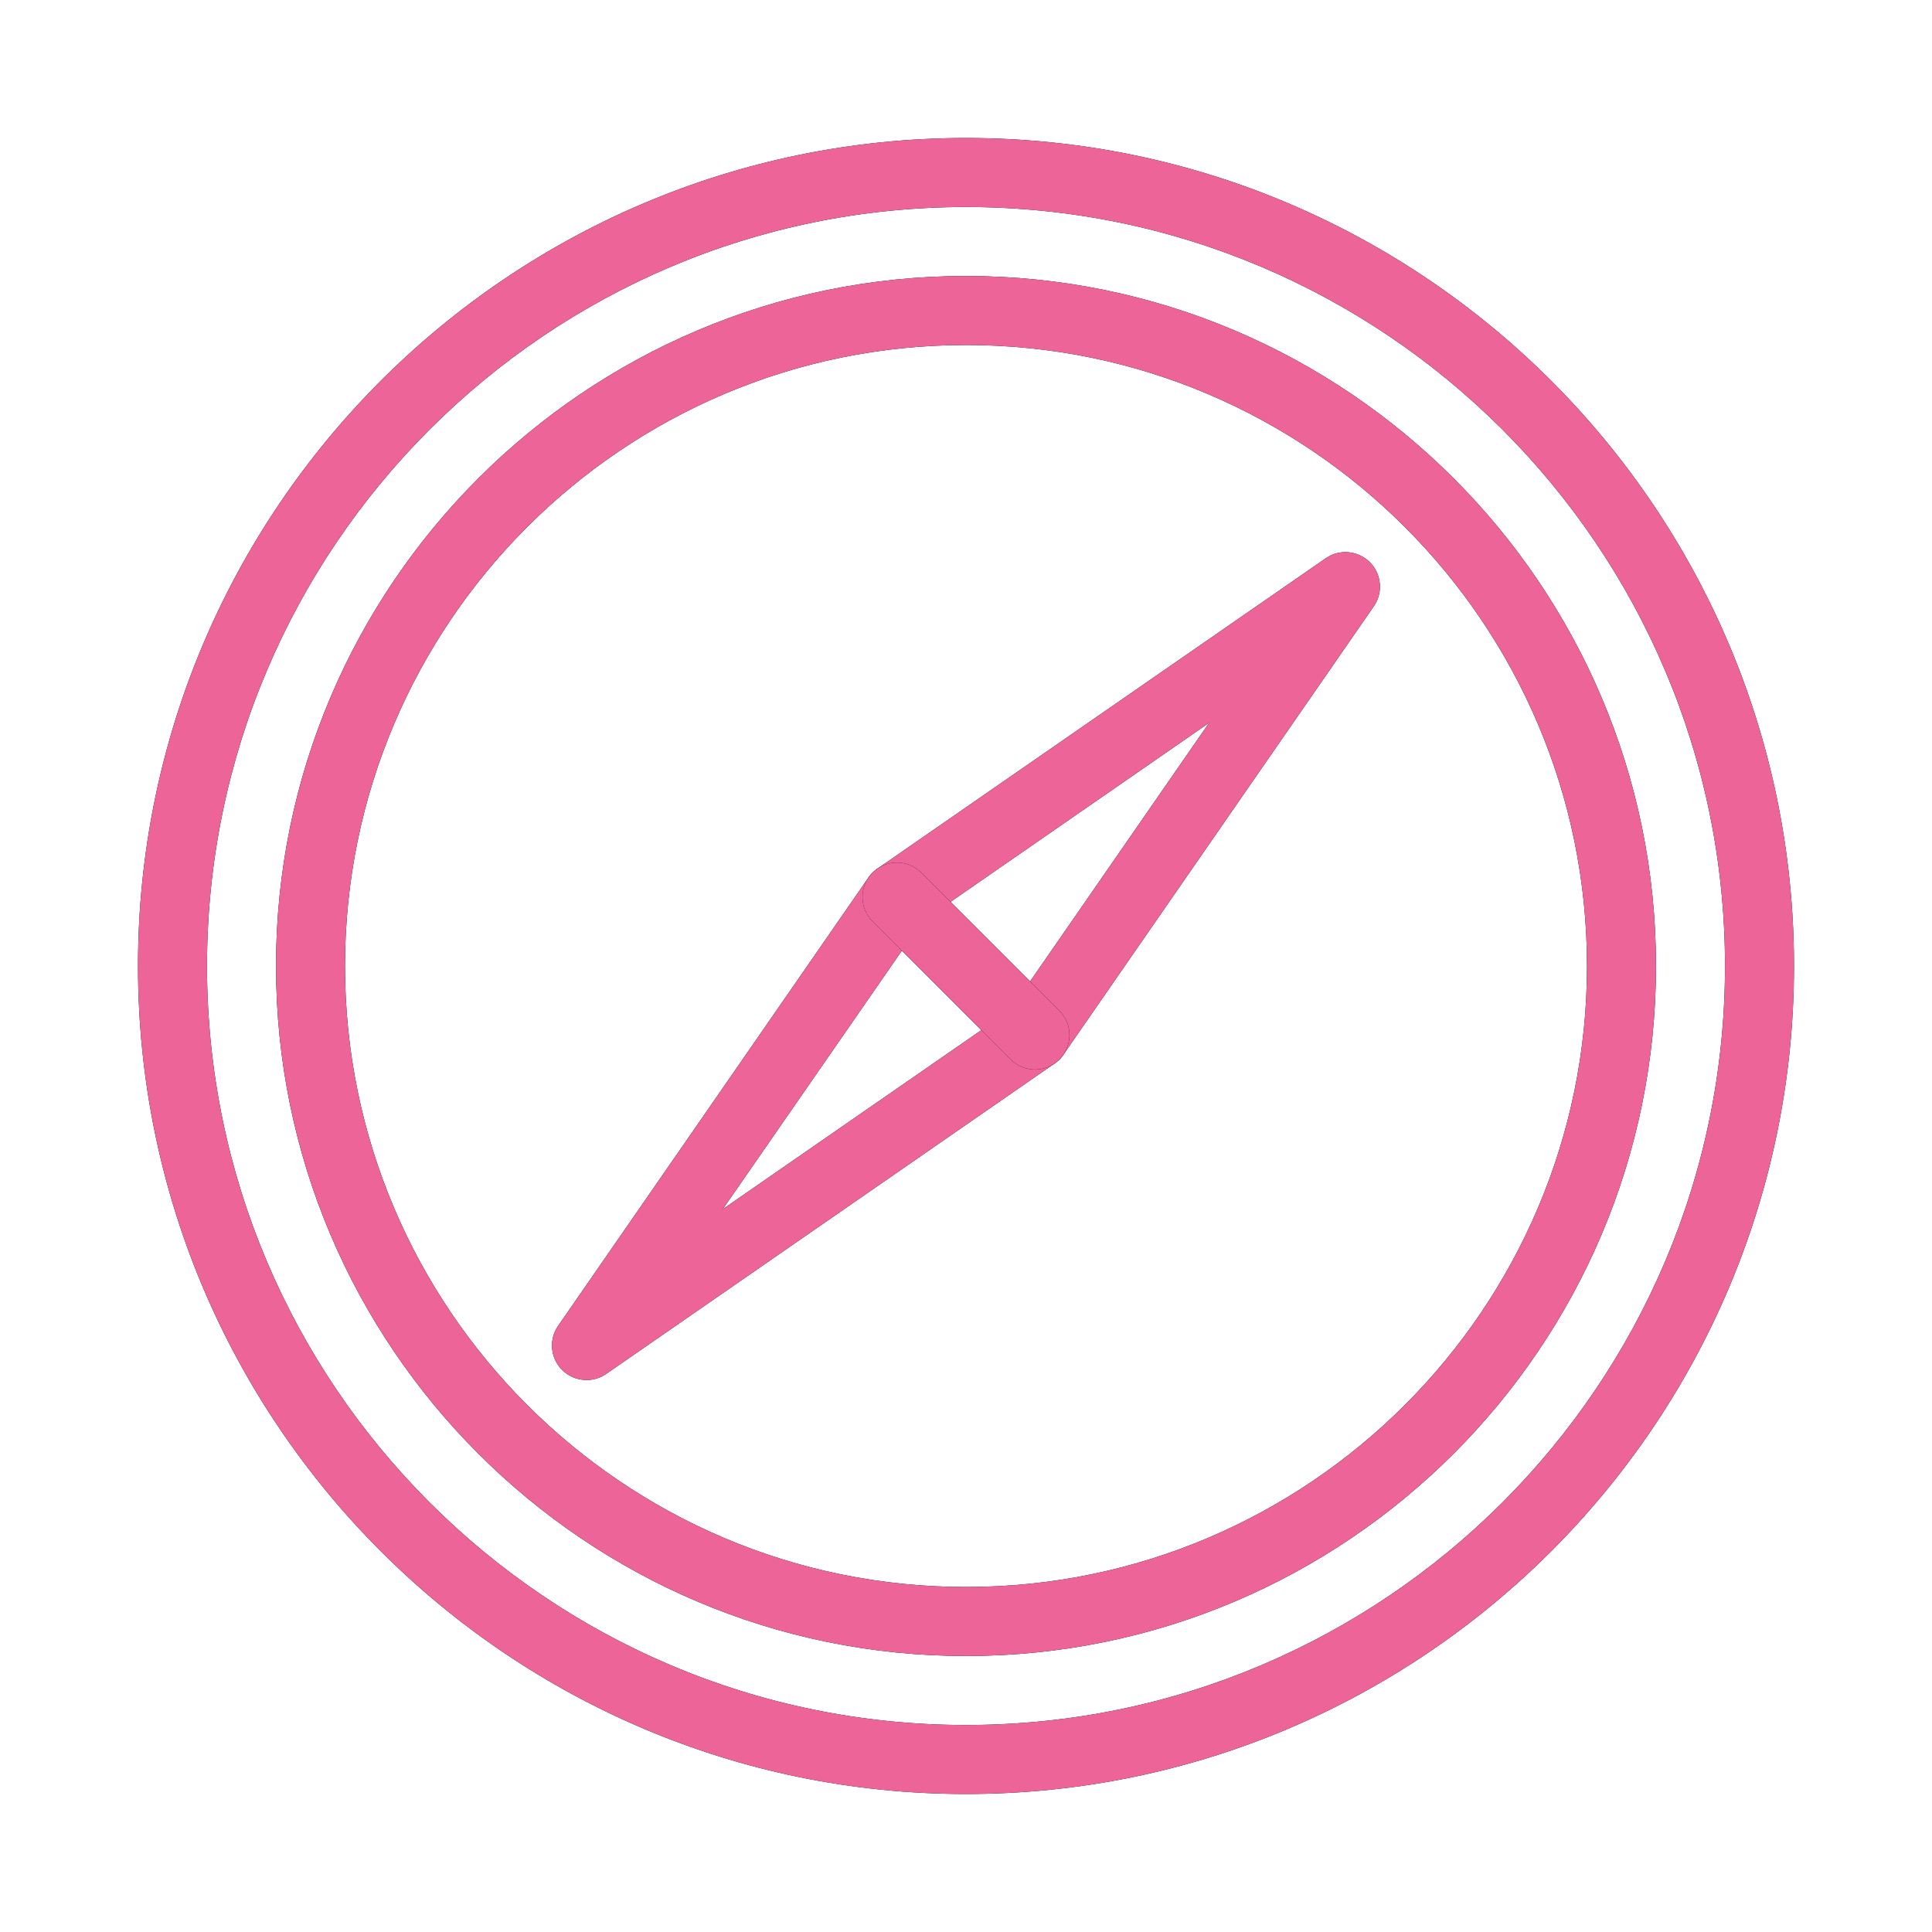 <svg width="28" height="28" viewBox="0 0 28 28" xmlns="http://www.w3.org/2000/svg" xmlns:xlink="http://www.w3.org/1999/xlink">
  <defs>
    <path d="M12 24C5.383 24 0 18.617 0 12S5.383 0 12 0s12 5.383 12 12-5.383 12-12 12zm0-23C5.935 1 1 5.935 1 12s4.935 11 11 11 11-4.935 11-11S18.065 1 12 1z" id="b"/>
    <filter x="-25%" y="-25%" width="150%" height="150%" filterUnits="objectBoundingBox" id="a">
      <feOffset in="SourceAlpha" result="shadowOffsetOuter1"/>
      <feGaussianBlur stdDeviation="2" in="shadowOffsetOuter1" result="shadowBlurOuter1"/>
      <feColorMatrix values="0 0 0 0 0.949 0 0 0 0 0.722 0 0 0 0 0.808 0 0 0 0.75 0" in="shadowBlurOuter1"/>
    </filter>
    <path d="M12 22C6.486 22 2 17.514 2 12S6.486 2 12 2s10 4.486 10 10-4.486 10-10 10zm0-19c-4.963 0-9 4.038-9 9s4.037 9 9 9 9-4.038 9-9-4.037-9-9-9z" id="d"/>
    <filter x="-30%" y="-30%" width="160%" height="160%" filterUnits="objectBoundingBox" id="c">
      <feOffset in="SourceAlpha" result="shadowOffsetOuter1"/>
      <feGaussianBlur stdDeviation="2" in="shadowOffsetOuter1" result="shadowBlurOuter1"/>
      <feColorMatrix values="0 0 0 0 0.949 0 0 0 0 0.722 0 0 0 0 0.808 0 0 0 0.75 0" in="shadowBlurOuter1"/>
    </filter>
    <path d="M6.5 18c-.13 0-.257-.05-.354-.146-.17-.17-.195-.44-.058-.638l4.5-6.5c.034-.05.077-.092.127-.126l6.5-4.5c.198-.138.467-.112.638.058.17.17.195.44.058.638l-4.5 6.5c-.033.05-.076.092-.126.126l-6.5 4.5c-.086.06-.185.088-.284.088zm4.86-6.64l-2.884 4.163 4.164-2.883 2.883-4.164-4.164 2.883z" id="f"/>
    <filter x="-50%" y="-50%" width="200%" height="200%" filterUnits="objectBoundingBox" id="e">
      <feOffset in="SourceAlpha" result="shadowOffsetOuter1"/>
      <feGaussianBlur stdDeviation="2" in="shadowOffsetOuter1" result="shadowBlurOuter1"/>
      <feColorMatrix values="0 0 0 0 0.949 0 0 0 0 0.722 0 0 0 0 0.808 0 0 0 0.75 0" in="shadowBlurOuter1"/>
    </filter>
    <path d="M13 13.5c-.128 0-.256-.05-.354-.146l-2-2c-.195-.195-.195-.512 0-.707.195-.195.512-.195.707 0l2 2c.195.195.195.512 0 .707-.097.097-.225.146-.353.146z" id="h"/>
    <filter x="-200%" y="-200.1%" width="500.1%" height="500.1%" filterUnits="objectBoundingBox" id="g">
      <feOffset in="SourceAlpha" result="shadowOffsetOuter1"/>
      <feGaussianBlur stdDeviation="2" in="shadowOffsetOuter1" result="shadowBlurOuter1"/>
      <feColorMatrix values="0 0 0 0 0.949 0 0 0 0 0.722 0 0 0 0 0.808 0 0 0 0.75 0" in="shadowBlurOuter1"/>
    </filter>
  </defs>
  <g fill-rule="nonzero" fill="none">
    <g transform="translate(2 2)">
      <use fill="#000" filter="url(#a)" xlink:href="#b"/>
      <use fill="#ED6498" fill-rule="evenodd" xlink:href="#b"/>
    </g>
    <g transform="translate(2 2)">
      <use fill="#000" filter="url(#c)" xlink:href="#d"/>
      <use fill="#ED6498" fill-rule="evenodd" xlink:href="#d"/>
    </g>
    <g transform="translate(2 2)">
      <use fill="#000" filter="url(#e)" xlink:href="#f"/>
      <use fill="#ED6498" fill-rule="evenodd" xlink:href="#f"/>
    </g>
    <g transform="translate(2 2)">
      <use fill="#000" filter="url(#g)" xlink:href="#h"/>
      <use fill="#ED6498" fill-rule="evenodd" xlink:href="#h"/>
    </g>
  </g>
</svg>